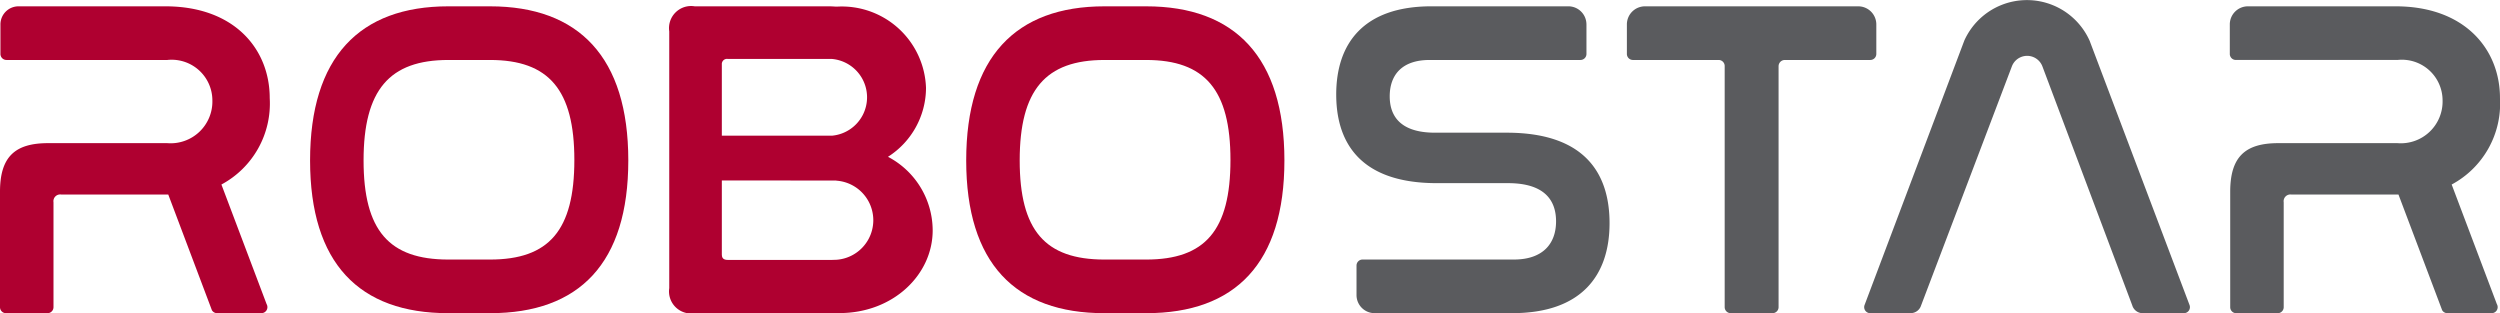 <svg id="로고" xmlns="http://www.w3.org/2000/svg" width="159.653" height="20" viewBox="0 0 159.653 20">
  <defs>
    <style>
      .cls-1 {
        fill: #5a5b5e;
      }

      .cls-2 {
        fill: #af0030;
      }
    </style>
  </defs>
  <path id="패스_630" data-name="패스 630" class="cls-1" d="M312.336,20h-2.6a.385.385,0,0,1-.358-.527l6.371-16.891a4.386,4.386,0,0,1,8,.022l6.379,16.874a.385.385,0,0,1-.359.522h-2.58a.7.7,0,0,1-.719-.5l-5.741-15.27a1.043,1.043,0,0,0-1.945.005l-5.8,15.275a.7.7,0,0,1-.651.488" transform="translate(-190.302 0)"/>
  <path id="패스_631" data-name="패스 631" class="cls-1" d="M237.722,2.206V4.09a.385.385,0,0,1-.385.386h-9.632c-1.766,0-2.547.958-2.547,2.322,0,1.19.608,2.322,2.894,2.322h4.574c5.327,0,6.571,2.961,6.571,5.777,0,3.31-1.766,5.748-6.224,5.748h-8.782a1.155,1.155,0,0,1-1.153-1.156V17.605a.385.385,0,0,1,.384-.385h9.667c1.853,0,2.692-1.016,2.692-2.439,0-1.277-.666-2.439-3.068-2.439h-4.545c-5.211,0-6.426-2.932-6.426-5.661,0-3.251,1.736-5.632,6.079-5.632h8.747a1.155,1.155,0,0,1,1.153,1.156" transform="translate(-136.409 -0.646)"/>
  <path id="패스_632" data-name="패스 632" class="cls-1" d="M285.9,2.206V4.09a.385.385,0,0,1-.385.386h-5.457a.4.4,0,0,0-.4.4V20.26a.385.385,0,0,1-.385.385H276.6a.385.385,0,0,1-.384-.385V4.861a.385.385,0,0,0-.384-.385h-5.476a.385.385,0,0,1-.385-.386V2.206a1.155,1.155,0,0,1,1.153-1.156h13.628A1.155,1.155,0,0,1,285.9,2.206" transform="translate(-166.076 -0.646)"/>
  <path id="패스_633" data-name="패스 633" class="cls-1" d="M380.624,1.05c4.4,0,6.659,2.729,6.659,5.864a5.869,5.869,0,0,1-3.085,5.516l2.885,7.636a.385.385,0,0,1-.332.579h-2.83a.384.384,0,0,1-.331-.189L380.8,13.069h-6.837a.432.432,0,0,0-.492.494v6.7a.385.385,0,0,1-.384.385h-2.647a.385.385,0,0,1-.385-.385V12.894c0-2.206.926-3.106,3.068-3.106h7.613a2.667,2.667,0,0,0,2.881-2.729,2.6,2.6,0,0,0-2.881-2.584H370.414a.385.385,0,0,1-.385-.386V2.206a1.155,1.155,0,0,1,1.153-1.156Z" transform="translate(-227.631 -0.646)"/>
  <path id="패스_634" data-name="패스 634" class="cls-2" d="M62.95,1.05c5.674,0,8.829,3.252,8.829,9.841,0,6.561-3.126,9.755-8.829,9.755H60.286c-5.7,0-8.829-3.193-8.829-9.755,0-6.589,3.156-9.841,8.829-9.841ZM60.286,4.476c-3.763,0-5.413,1.916-5.413,6.416,0,4.471,1.621,6.329,5.413,6.329H62.95c3.763,0,5.384-1.858,5.384-6.358,0-4.471-1.621-6.387-5.384-6.387Z" transform="translate(-31.655 -0.646)"/>
  <path id="패스_635" data-name="패스 635" class="cls-2" d="M171.829,1.05c5.674,0,8.829,3.252,8.829,9.841,0,6.561-3.126,9.755-8.829,9.755h-2.663c-5.7,0-8.829-3.193-8.829-9.755,0-6.589,3.155-9.841,8.829-9.841Zm-2.663,3.426c-3.763,0-5.413,1.916-5.413,6.416,0,4.471,1.621,6.329,5.413,6.329h2.663c3.763,0,5.384-1.858,5.384-6.358,0-4.471-1.621-6.387-5.384-6.387Z" transform="translate(-98.634 -0.646)"/>
  <path id="패스_636" data-name="패스 636" class="cls-2" d="M125.027,10.662a5.239,5.239,0,0,0,2.432-4.4,5.379,5.379,0,0,0-5.678-5.193l-.057,0c-.146-.007-.287-.018-.441-.02h-8.6a1.411,1.411,0,0,0-1.621,1.6v16.4a1.411,1.411,0,0,0,1.621,1.6h8.684c.16,0,.314,0,.465-.009.031,0,.06,0,.091,0,3.45,0,5.962-2.459,5.962-5.283a5.321,5.321,0,0,0-2.86-4.7m-10.605-5.9a.329.329,0,0,1,.376-.348h6.638a2.46,2.46,0,0,1,.042,4.9l-.109,0h-6.947Zm0,12.164V12.169h4.386l-.006.007h2.928v.007a2.532,2.532,0,0,1,0,5.053v0c-.09,0-.18.008-.275.008H114.8c-.231,0-.376-.087-.376-.319" transform="translate(-68.323 -0.646)"/>
  <path id="패스_637" data-name="패스 637" class="cls-2" d="M10.566,1.05c4.4,0,6.659,2.729,6.659,5.864a5.87,5.87,0,0,1-3.085,5.516l2.885,7.636a.385.385,0,0,1-.332.579h-2.83a.384.384,0,0,1-.331-.189l-2.787-7.388H3.908a.432.432,0,0,0-.492.494v6.7a.385.385,0,0,1-.384.385H.384A.385.385,0,0,1,0,20.26V12.894c0-2.206.926-3.106,3.068-3.106h7.614A2.667,2.667,0,0,0,13.563,7.06a2.6,2.6,0,0,0-2.881-2.584H.412A.385.385,0,0,1,.028,4.09V2.206A1.155,1.155,0,0,1,1.181,1.05Z" transform="translate(0 -0.646)"/>
</svg>
